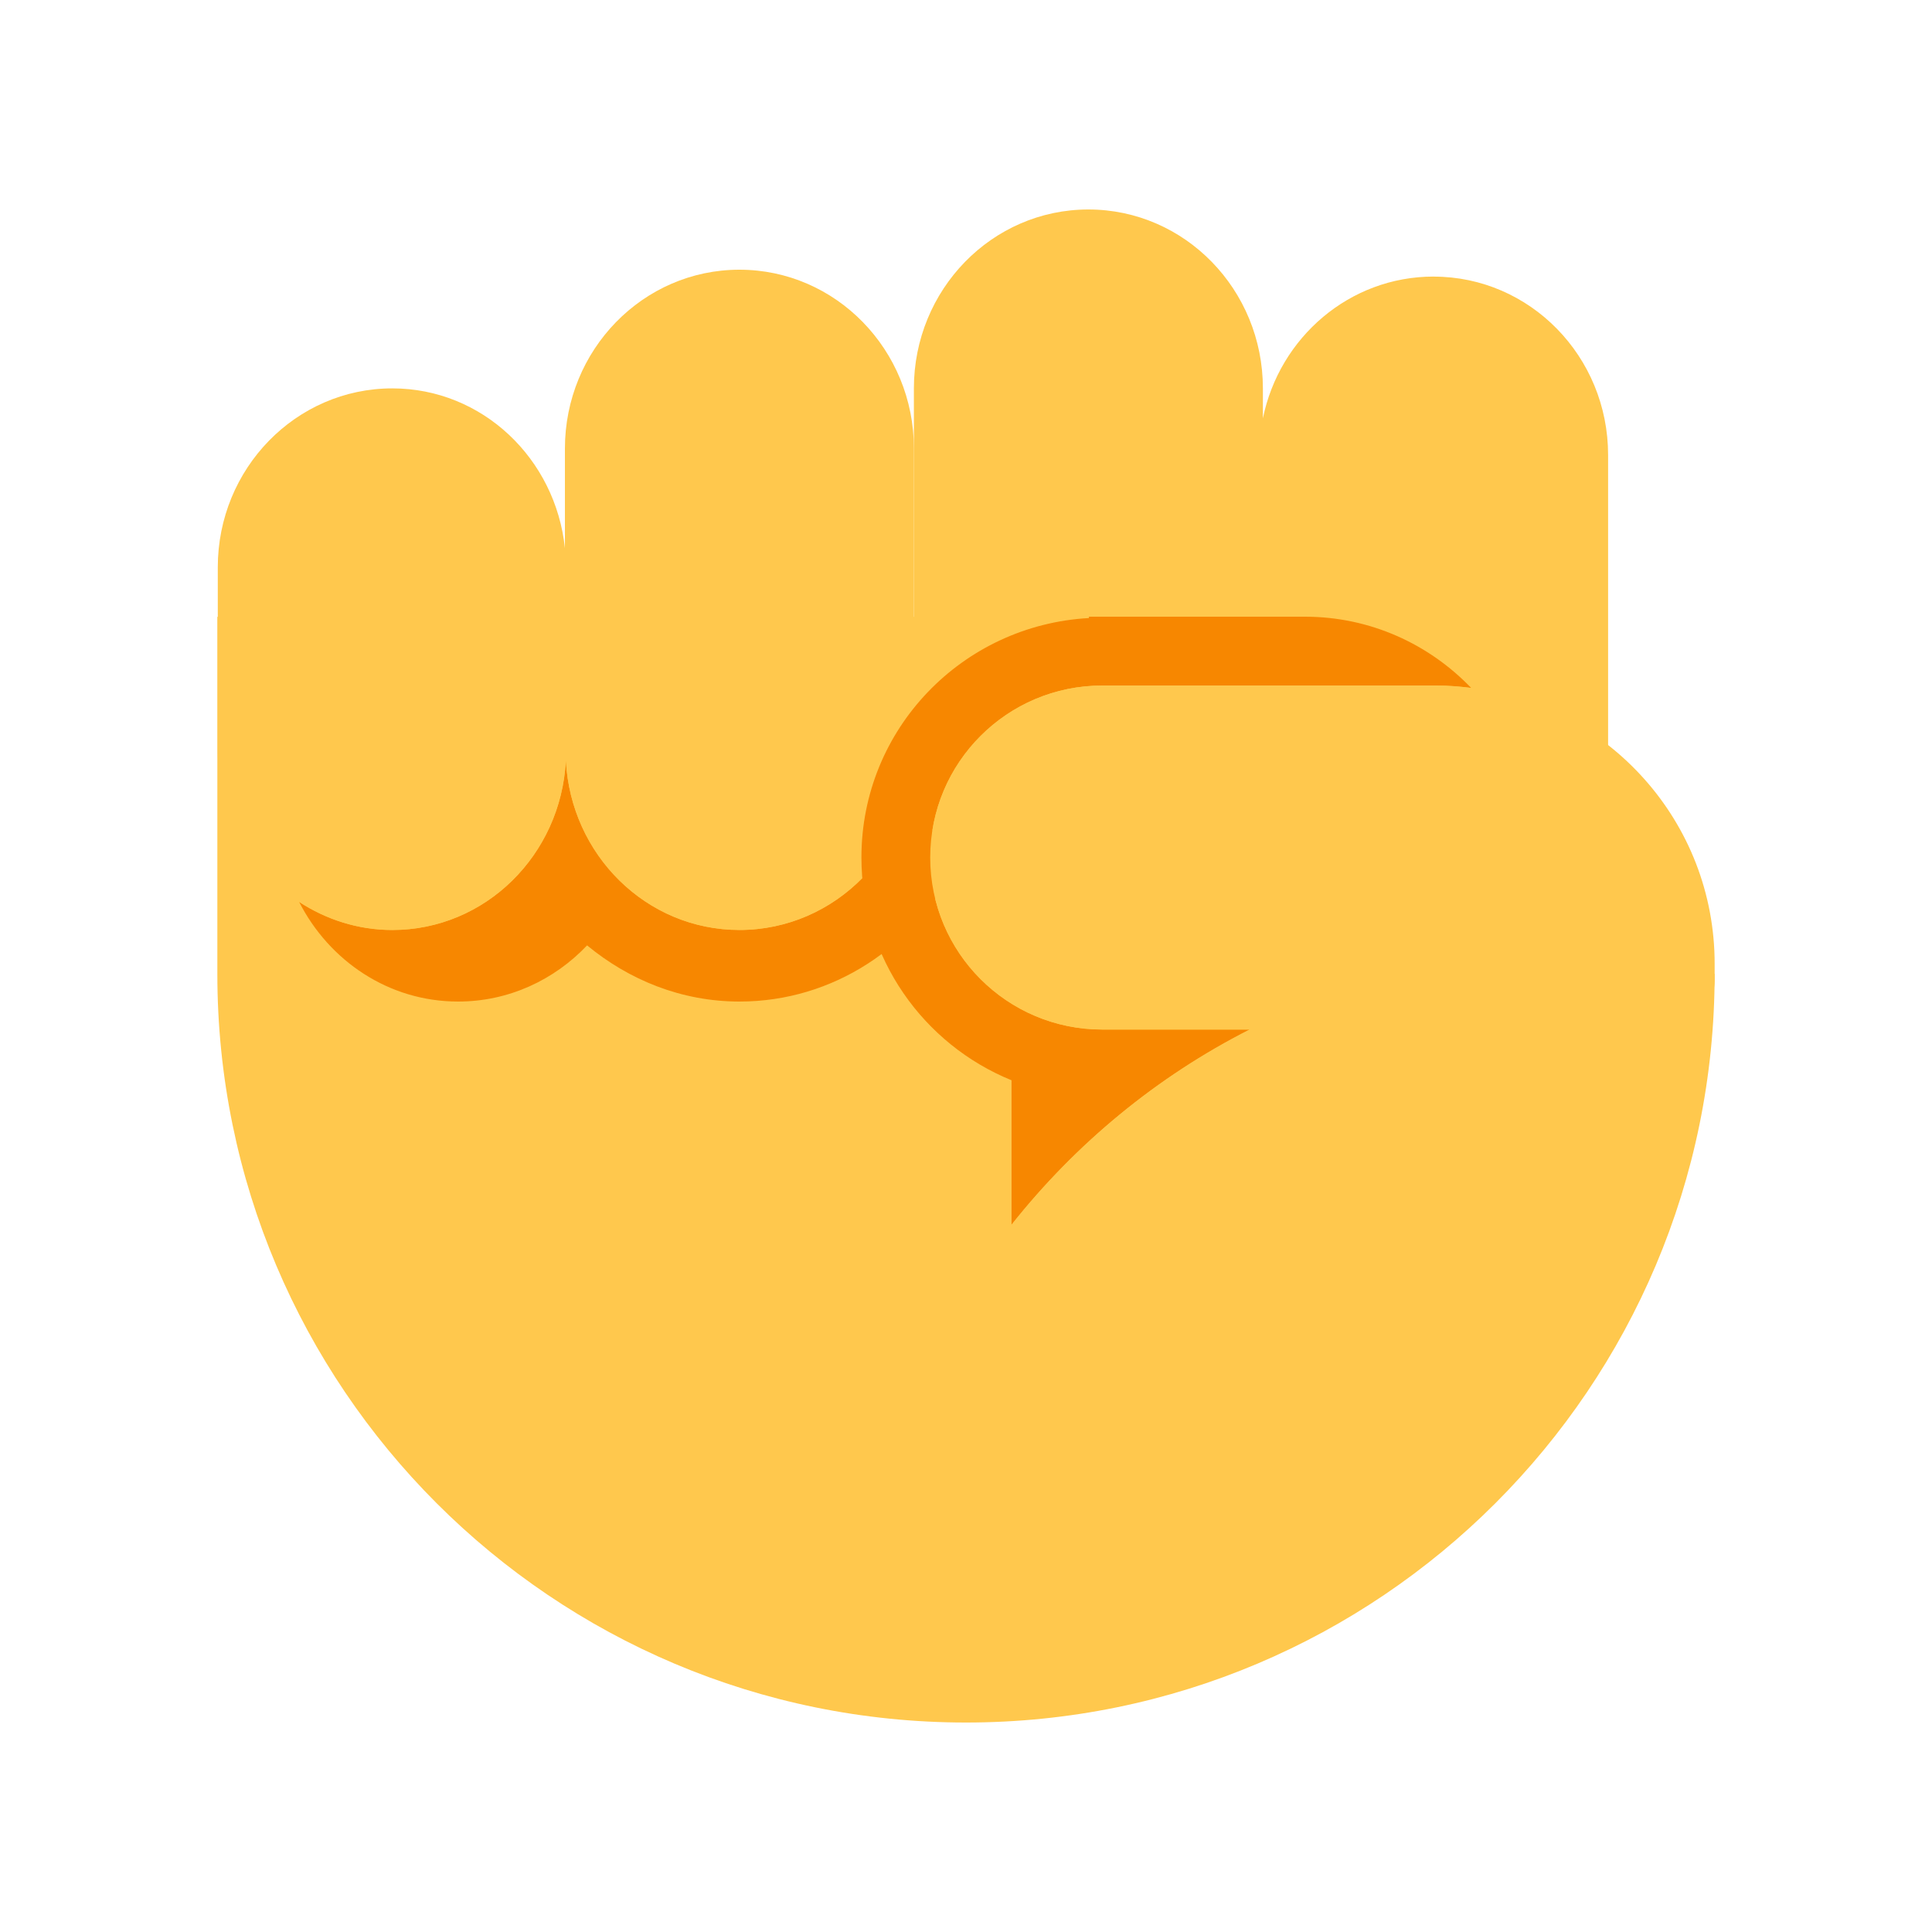 <?xml version="1.0" encoding="UTF-8"?><svg id="Layer_1" xmlns="http://www.w3.org/2000/svg" viewBox="0 0 40 40"><rect width="40" height="40" transform="translate(40 40) rotate(-180)" fill="none"/><g><path d="m31.12,20.163v-7.393H4.5v7.393c0,8.56,6.94,15.5,15.5,15.5s15.5-6.94,15.5-15.5h-4.38Z" fill="#ffc84d"/><g><path d="m18.922,15.55c0,2.046-1.617,3.704-3.613,3.704-1.929,0-3.491-1.555-3.593-3.506-.102,1.952-1.664,3.506-3.593,3.506-.712,0-1.372-.219-1.931-.583.622,1.222,1.855,2.065,3.292,2.065,1.049,0,1.993-.448,2.671-1.163.867.716,1.955,1.163,3.155,1.163,1.954,0,3.631-1.149,4.473-2.813-.529-.644-.86-1.465-.86-2.373h0Z" fill="#f78700"/><path d="m29.682,5.726c-1.741,0-3.193,1.259-3.535,2.935v-.619s0,0,0,0c0-2.046-1.617-3.705-3.613-3.705s-3.613,1.659-3.613,3.705h0v7.509h0c0,.908.331,1.729.86,2.373.663.807,1.643,1.331,2.753,1.331,1.74,0,3.192-1.263,3.535-2.943v8.976h7.225v-15.864s0-.003,0-.004c0-2.039-1.617-3.693-3.612-3.693Z" fill="#ffc84d"/><path d="m11.716,15.748c.102,1.952,1.664,3.506,3.593,3.506,1.995,0,3.613-1.659,3.613-3.704,0,0,0,0,0,0v-6.262s0,0,0,0c0-2.046-1.617-3.704-3.613-3.704s-3.613,1.659-3.613,3.704h0s0,0,0,0v2.061c-.195-1.857-1.711-3.308-3.574-3.308-1.995,0-3.613,1.659-3.613,3.705h0v3.805h0c0,1.316.673,2.464,1.681,3.121.56.365,1.219.583,1.931.583,1.929,0,3.491-1.555,3.593-3.506Z" fill="#ffc84d"/></g><path d="m25.875,21.315h-3.055c-1.967,0-3.561-1.594-3.561-3.561s1.594-3.561,3.561-3.561h6.922c.243,0,.481.02.716.049-.87-.905-2.087-1.474-3.442-1.474h-4.471v.028c-2.623.146-4.71,2.298-4.71,4.957,0,2.088,1.286,3.871,3.108,4.613v2.99c1.328-1.677,3.007-3.065,4.932-4.042Z" fill="#f78700"/><path d="m30.458,14.243c-.235-.029-.473-.049-.716-.049h-6.922c-1.967,0-3.561,1.594-3.561,3.561s1.594,3.561,3.561,3.561h3.055c-1.926.976-3.604,2.365-4.932,4.042-1.994,2.518-3.192,5.693-3.192,9.155h5.577l9.224-10.037v-3.16h1.919c.568,0,1.029-.461,1.029-1.029v-.334c0-2.937-2.201-5.355-5.042-5.709Z" fill="#ffc84d"/></g></svg>